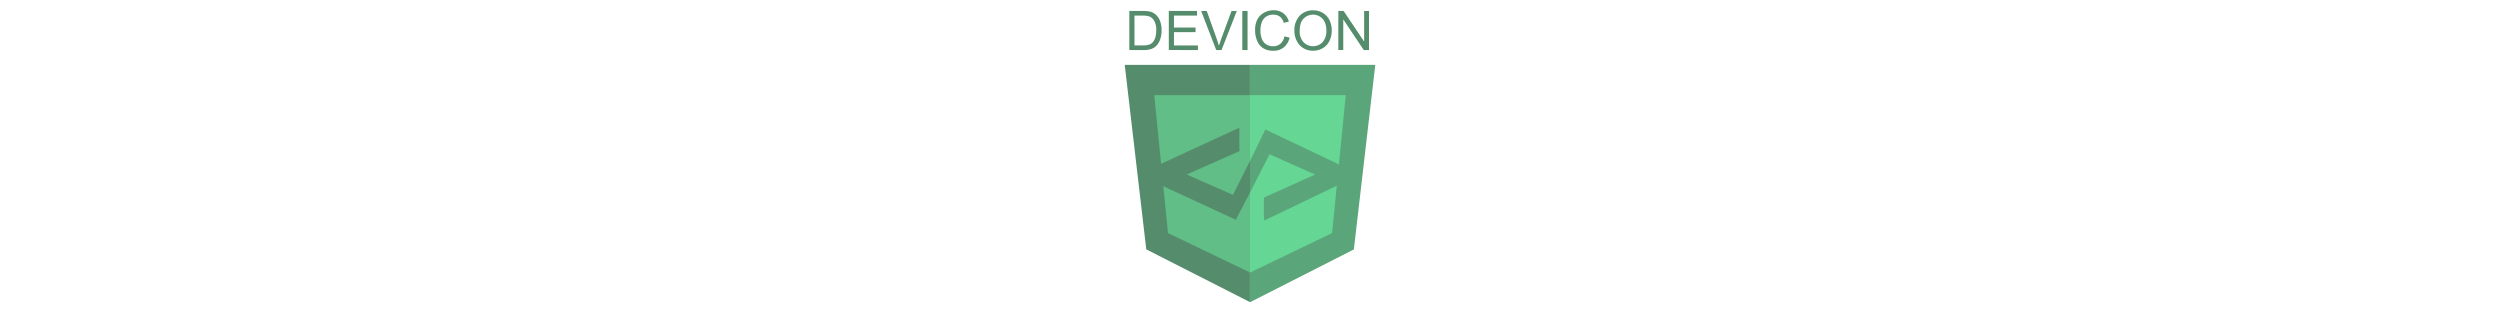 <svg height="16" id="Devicon" xmlns="http://www.w3.org/2000/svg" viewBox="0 0 128 128"><defs><style>.cls-1{fill:#558d6c;}.cls-2{fill:#5aa579;}.cls-3{fill:#60be86;}.cls-4{fill:#65d693;}</style></defs><title>Artboard 13</title><g id="original-wordmark"><polygon class="cls-1" points="12.69 26.57 21.51 102.14 63.98 123.74 63.98 26.57 12.69 26.57"/><polygon class="cls-2" points="63.98 26.57 63.98 26.52 63.98 123.74 64.03 123.78 106.54 102.17 115.31 26.57 63.98 26.57"/><polygon class="cls-3" points="24.78 38.98 30.41 95.48 63.98 111.59 63.98 38.98 24.78 38.98"/><polygon class="cls-4" points="63.98 38.98 63.98 38.98 63.98 111.59 64.03 111.63 97.64 95.45 103.22 38.98 63.98 38.98"/><path class="cls-2" d="M100.15,67.23,71.9,53.79,70.33,53l-1,2L64,65.94V78.88l8-15.7,18.68,8.31-20,9-.89.41-.11,1.36v5.37l.15,2.73,2-1,28.42-13.63c.64-.3.75-1,.75-1.75V69C100.89,68.22,100.79,67.54,100.15,67.23Z"/><path class="cls-1" d="M57,79.82,38.09,71.48l20.27-9,1.4-.6-.12-1.16V52.35L56.8,53.6,27.29,67.23A2,2,0,0,0,26.14,69v5a2,2,0,0,0,1.19,1.75l29.1,13.45L58.2,90l1.05-2L64,78.88V65.94Z"/><path class="cls-1" d="M14.57,20.49v-16h5.51a13.36,13.36,0,0,1,2.85.23,5.42,5.42,0,0,1,2.34,1.15,6.51,6.51,0,0,1,1.89,2.73,10.73,10.73,0,0,1,.63,3.8,11.17,11.17,0,0,1-.43,3.23A7.83,7.83,0,0,1,26.27,18a5.79,5.79,0,0,1-1.46,1.45,5.92,5.92,0,0,1-1.91.8,10.89,10.89,0,0,1-2.57.27Zm2.12-1.89H20.1a8.28,8.28,0,0,0,2.48-.29A3.55,3.55,0,0,0,24,17.48a5,5,0,0,0,1.17-2,9.89,9.89,0,0,0,.42-3.08,7.44,7.44,0,0,0-.82-3.86,4.14,4.14,0,0,0-2-1.8A8.27,8.27,0,0,0,20,6.39H16.68Z"/><path class="cls-1" d="M30.74,20.49v-16H42.3V6.39H32.86v4.9H41.7v1.88H32.86v5.44h9.81v1.89Z"/><path class="cls-1" d="M50.16,20.49,44,4.51h2.29l4.15,11.61q.5,1.4.84,2.62.37-1.31.86-2.62L56.43,4.51h2.16l-6.26,16Z"/><path class="cls-1" d="M60.85,20.49v-16H63v16Z"/><path class="cls-1" d="M78.1,14.89l2.12.53a7.12,7.12,0,0,1-2.39,4,6.6,6.6,0,0,1-4.23,1.37,7.59,7.59,0,0,1-4.2-1.05,6.57,6.57,0,0,1-2.46-3,10.88,10.88,0,0,1-.85-4.29A9.42,9.42,0,0,1,67,8,6.54,6.54,0,0,1,69.76,5.2a7.93,7.93,0,0,1,3.88-1,6.56,6.56,0,0,1,4,1.22,6.34,6.34,0,0,1,2.28,3.44l-2.08.49a4.94,4.94,0,0,0-1.61-2.54A4.3,4.3,0,0,0,73.59,6a5.17,5.17,0,0,0-3.08.88A4.66,4.66,0,0,0,68.77,9.3a9.55,9.55,0,0,0-.5,3.07,9.76,9.76,0,0,0,.59,3.56,4.43,4.43,0,0,0,1.85,2.27,5.18,5.18,0,0,0,2.72.75,4.55,4.55,0,0,0,3-1A5.24,5.24,0,0,0,78.1,14.89Z"/><path class="cls-1" d="M82.18,12.71a8.69,8.69,0,0,1,2.14-6.23,7.27,7.27,0,0,1,5.52-2.25,7.66,7.66,0,0,1,4,1.06,6.91,6.91,0,0,1,2.71,2.95,9.58,9.58,0,0,1,.93,4.29,9.42,9.42,0,0,1-1,4.35,6.7,6.7,0,0,1-2.78,2.91,7.94,7.94,0,0,1-3.88,1,7.56,7.56,0,0,1-4-1.09,7,7,0,0,1-2.69-3A9,9,0,0,1,82.18,12.71Zm2.18,0a6.4,6.4,0,0,0,1.55,4.55,5.42,5.42,0,0,0,7.83,0,6.79,6.79,0,0,0,1.54-4.77,8.19,8.19,0,0,0-.66-3.41A5.07,5.07,0,0,0,92.7,6.84,5.23,5.23,0,0,0,89.85,6,5.41,5.41,0,0,0,86,7.59Q84.36,9.13,84.36,12.74Z"/><path class="cls-1" d="M100.18,20.49v-16h2.17l8.4,12.55V4.51h2v16H110.6L102.2,7.93V20.49Z"/></g></svg>